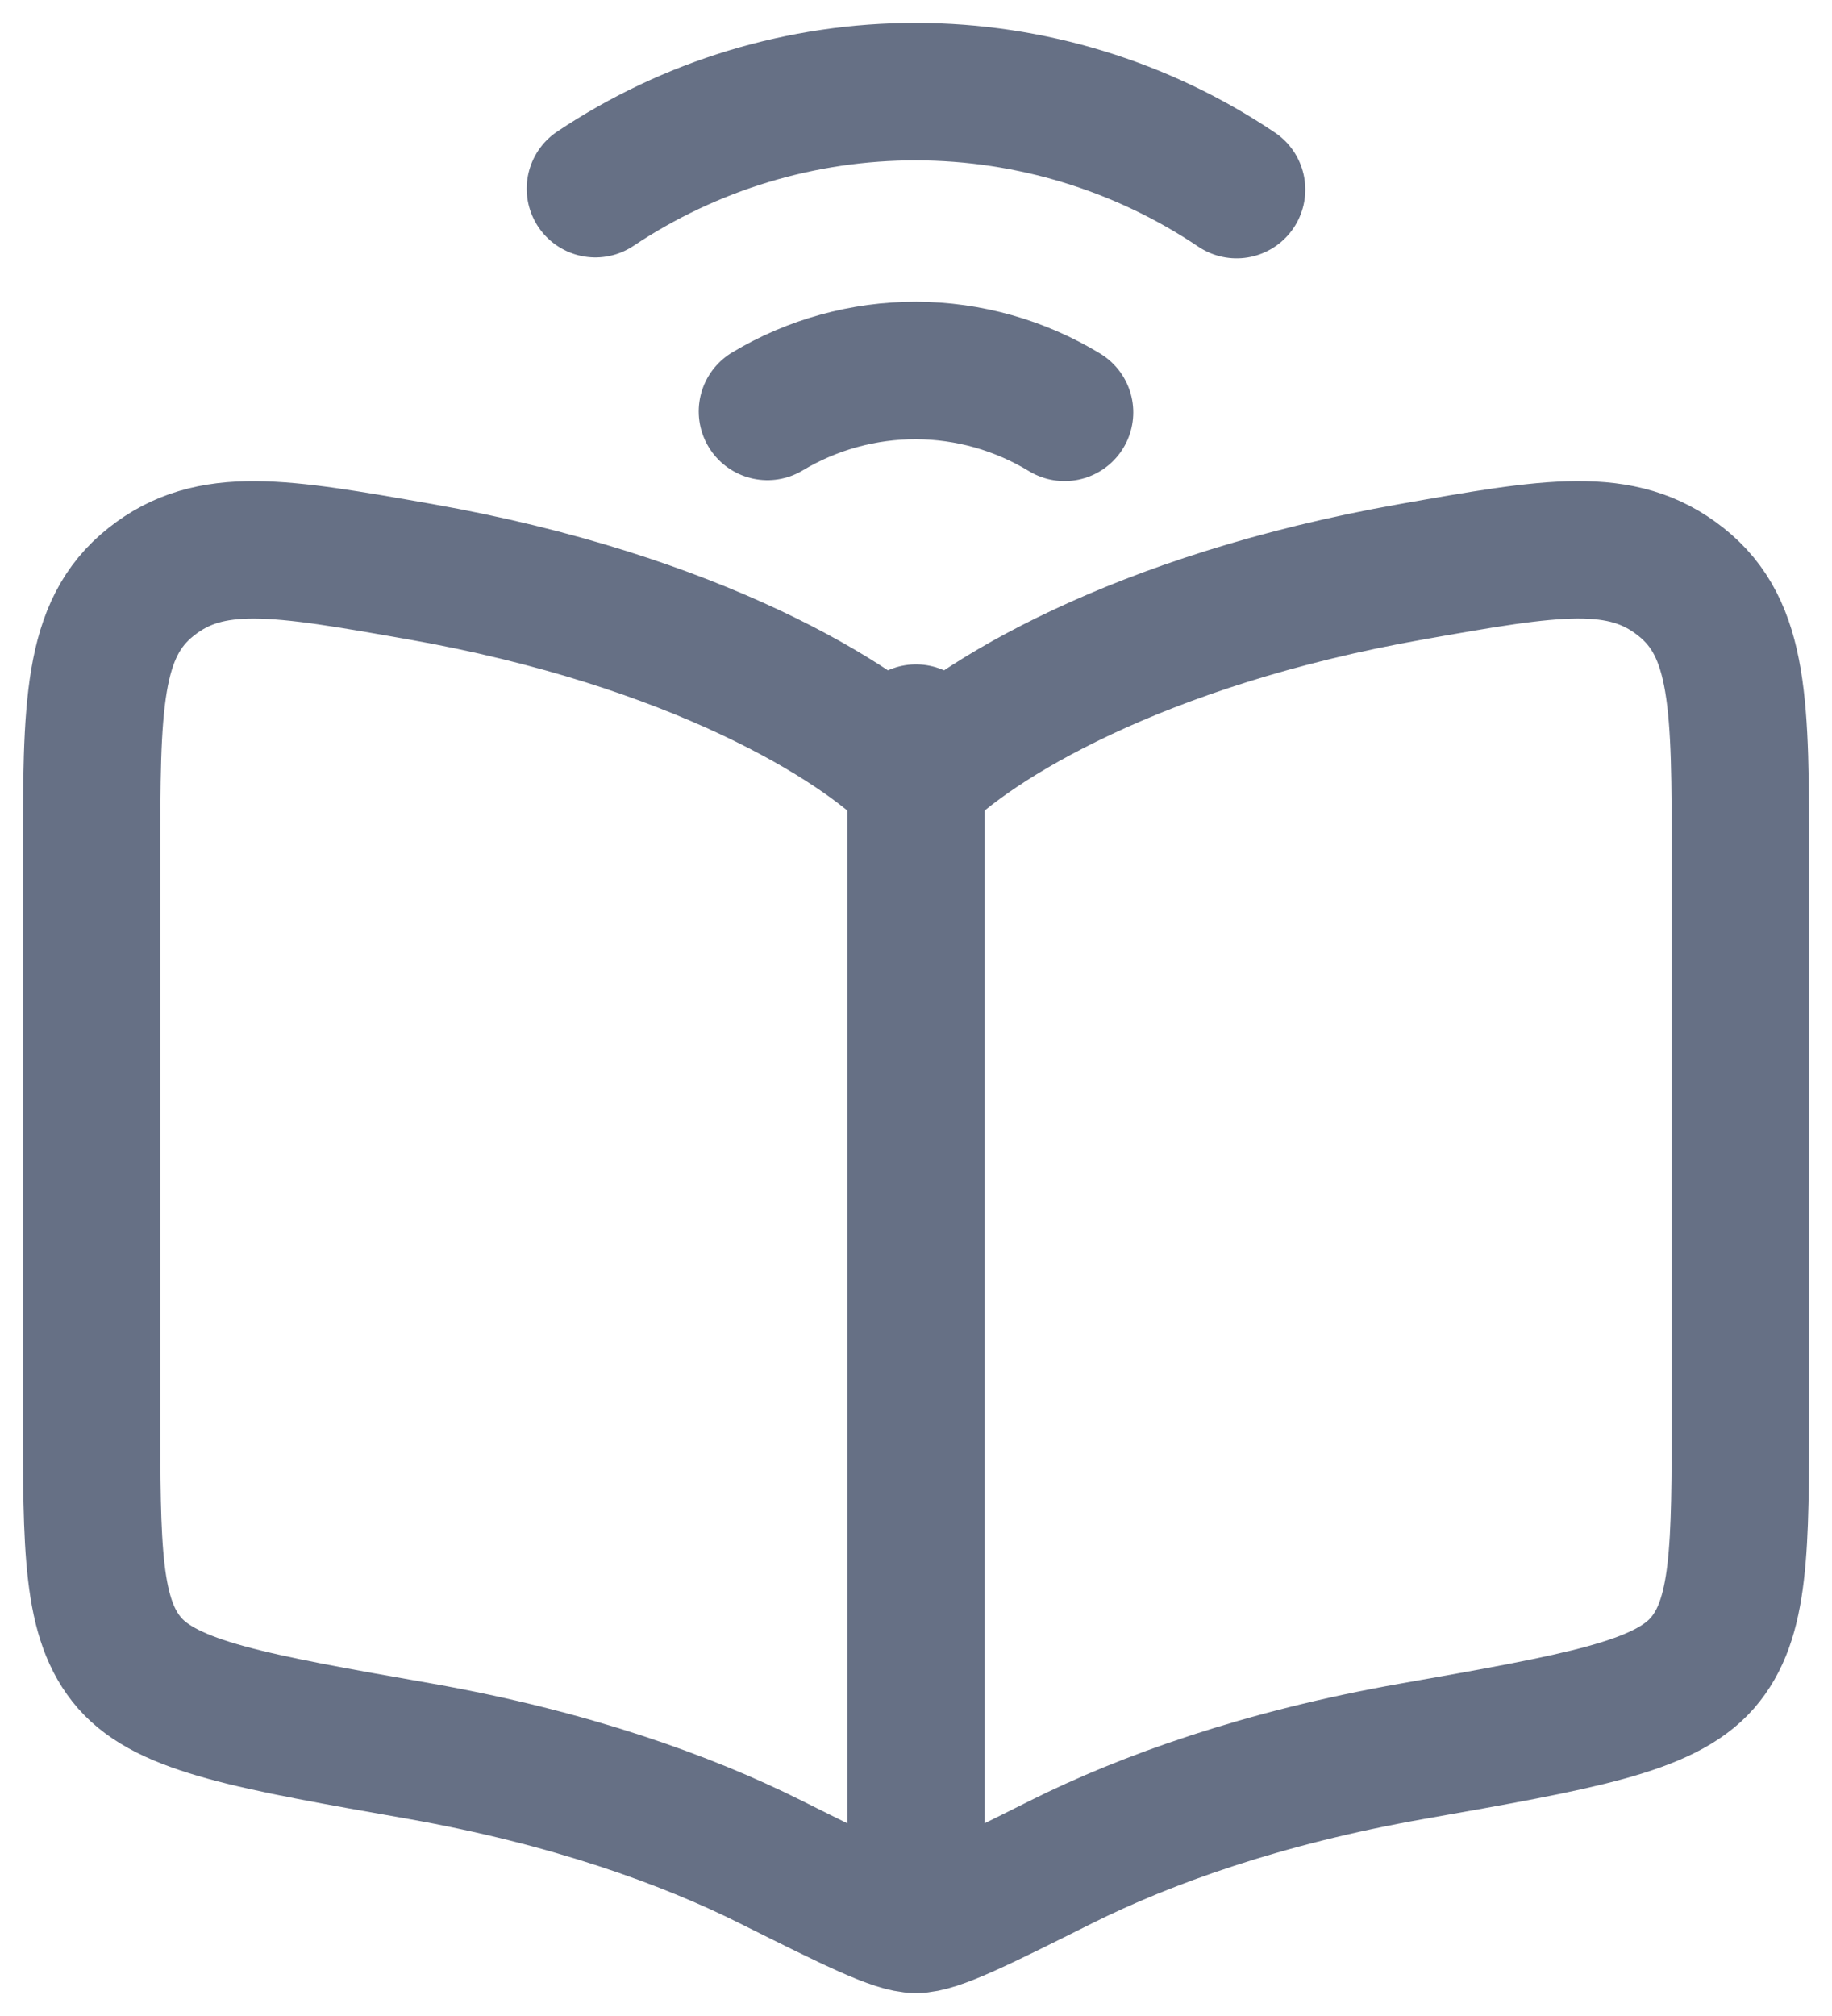 <svg width="20" height="22" viewBox="0 0 20 22" fill="none" xmlns="http://www.w3.org/2000/svg">
<path d="M4.583 6.238C7.59 6.768 9.382 7.877 10 8.514C10.618 7.877 12.41 6.768 15.418 6.238C16.941 5.969 17.703 5.835 18.351 6.35C19 6.864 19 7.7 19 9.372V15.379C19 16.908 19 17.672 18.584 18.149C18.167 18.626 17.251 18.788 15.418 19.111C13.783 19.399 12.508 19.858 11.585 20.319C10.676 20.773 10.222 21 10 21M10 21C9.778 21 9.323 20.773 8.415 20.32C7.492 19.858 6.217 19.399 4.583 19.11C2.749 18.788 1.833 18.626 1.416 18.149C0.999 17.672 1 16.908 1 15.379V9.372C1 7.7 1 6.864 1.649 6.35C2.297 5.835 3.059 5.97 4.582 6.238M10 21V8M6.5 2.059C7.537 1.367 8.755 0.998 10.002 1C11.248 1.002 12.466 1.374 13.5 2.069M11.622 4.5C11.133 4.203 10.573 4.045 10.001 4.043C9.43 4.042 8.868 4.196 8.378 4.49" stroke="#667085" stroke-width="1.5" stroke-linecap="round" stroke-linejoin="round"/>
</svg>
